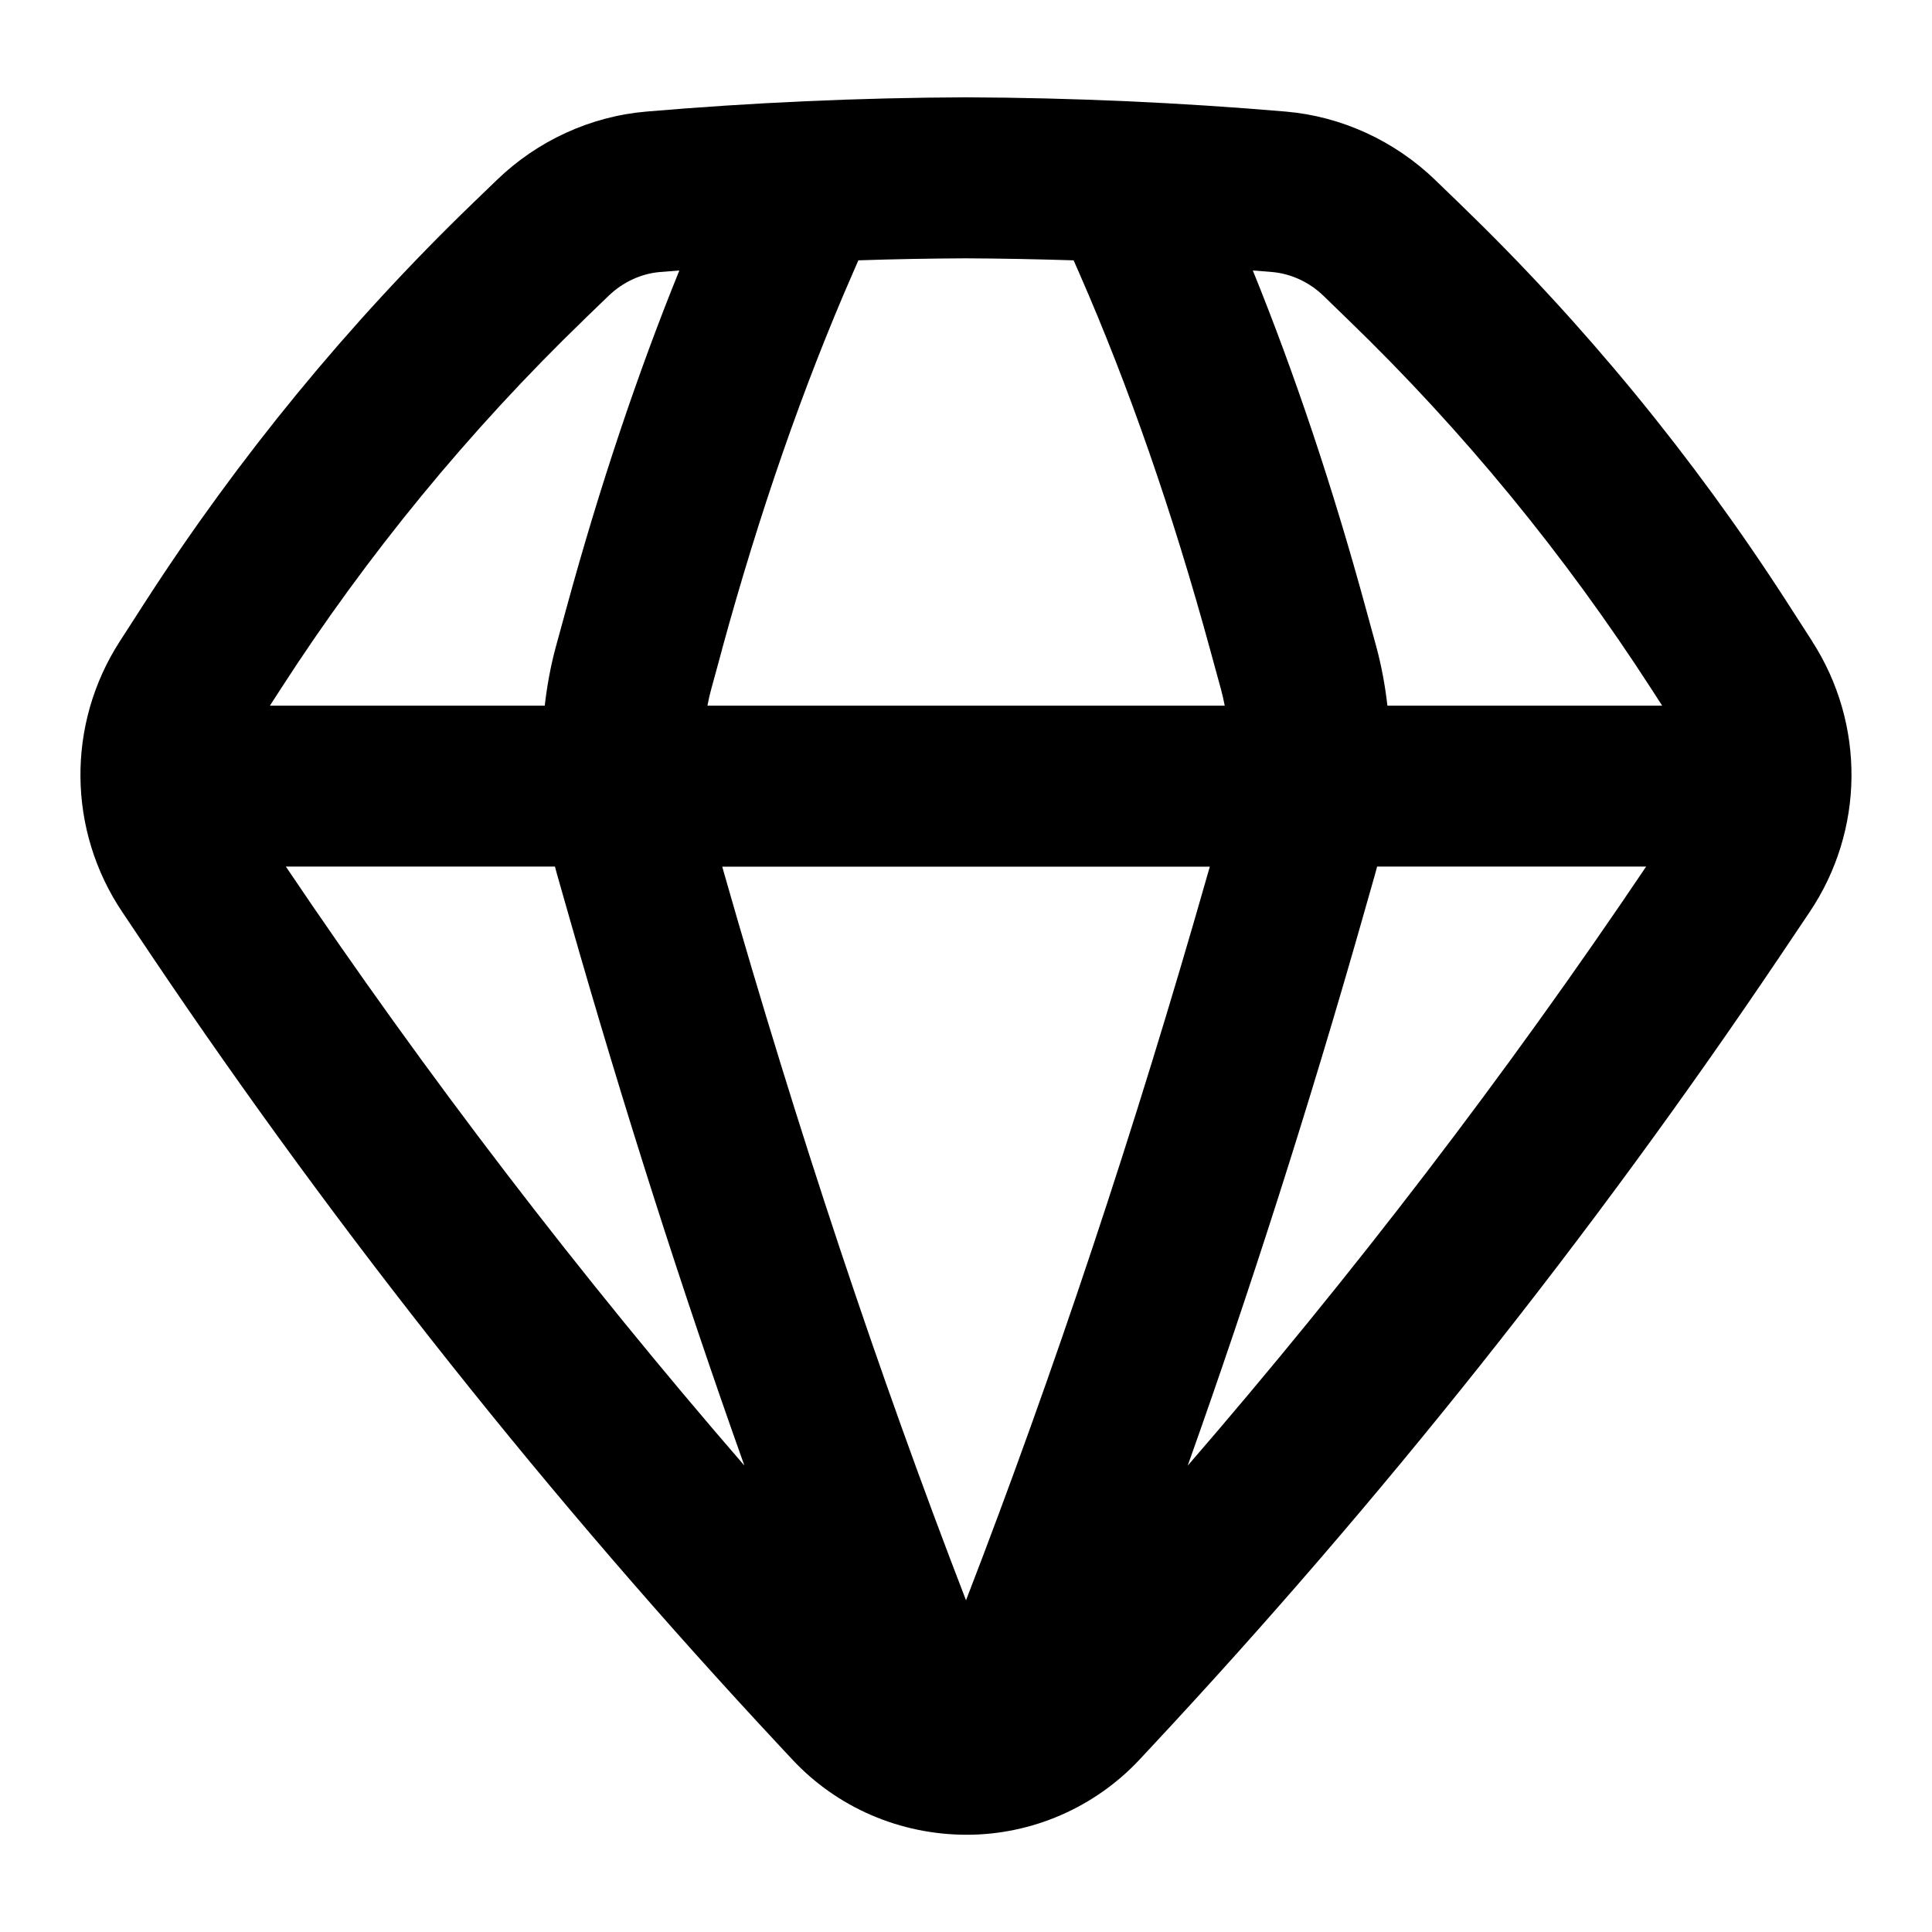 <?xml version="1.0" encoding="UTF-8"?>
<svg xmlns="http://www.w3.org/2000/svg" id="Layer_1" data-name="Layer 1" viewBox="0 0 24 24">
  <path d="M22.513,7.968l-.315-.489c-1.159-1.798-2.525-3.462-4.06-4.944l-.307-.297c-.507-.49-1.168-.793-1.86-.852-1.312-.112-2.646-.172-3.975-.177-1.32,.005-2.655,.065-3.967,.177-.692,.059-1.354,.362-1.86,.853l-.307,.296c-1.534,1.483-2.9,3.147-4.06,4.945l-.315,.489c-.662,1.028-.649,2.348,.033,3.362l.364,.543c2.333,3.466,4.96,6.771,7.808,9.822l.152,.163c.554,.593,1.335,.933,2.166,.933,.81,0,1.591-.34,2.145-.933l.153-.164c2.847-3.051,5.474-6.355,7.807-9.822l.364-.542c.683-1.015,.695-2.335,.033-3.363ZM15.801,3.379c.235,.02,.463,.125,.64,.296l.307,.298c1.425,1.376,2.692,2.921,3.769,4.59l.131,.203h-3.413c-.029-.253-.075-.5-.138-.732l-.135-.493c-.408-1.494-.878-2.897-1.399-4.181,.08,.006,.159,.012,.239,.019Zm-6.832,4.688c.465-1.701,1.011-3.272,1.623-4.67l.071-.163c.446-.015,.891-.023,1.333-.025,.446,.002,.893,.011,1.341,.025l.072,.164c.612,1.397,1.158,2.968,1.623,4.67l.135,.493c.018,.065,.033,.134,.047,.205h-6.426c.013-.071,.029-.14,.047-.205l.135-.494Zm-1.716-4.096l.307-.296c.177-.171,.404-.276,.64-.296,.079-.007,.159-.013,.239-.019-.521,1.285-.991,2.688-1.399,4.181l-.135,.493c-.063,.232-.109,.479-.138,.732H3.353l.131-.203c1.076-1.669,2.344-3.214,3.769-4.591Zm-3.702,6.794h3.343c.008,.029,.015,.058,.023,.087l.156,.547c.671,2.352,1.398,4.63,2.174,6.807-2.045-2.362-3.955-4.855-5.696-7.441Zm8.449,9.114c-1.09-2.822-2.099-5.855-3.004-9.028l-.024-.085h6.057l-.025,.086c-.904,3.173-1.914,6.207-3.004,9.028Zm4.928-8.48l.156-.548c.008-.028,.015-.057,.023-.086h3.342c-1.741,2.587-3.651,5.08-5.695,7.442,.776-2.177,1.504-4.455,2.174-6.807Z"/>
</svg>
